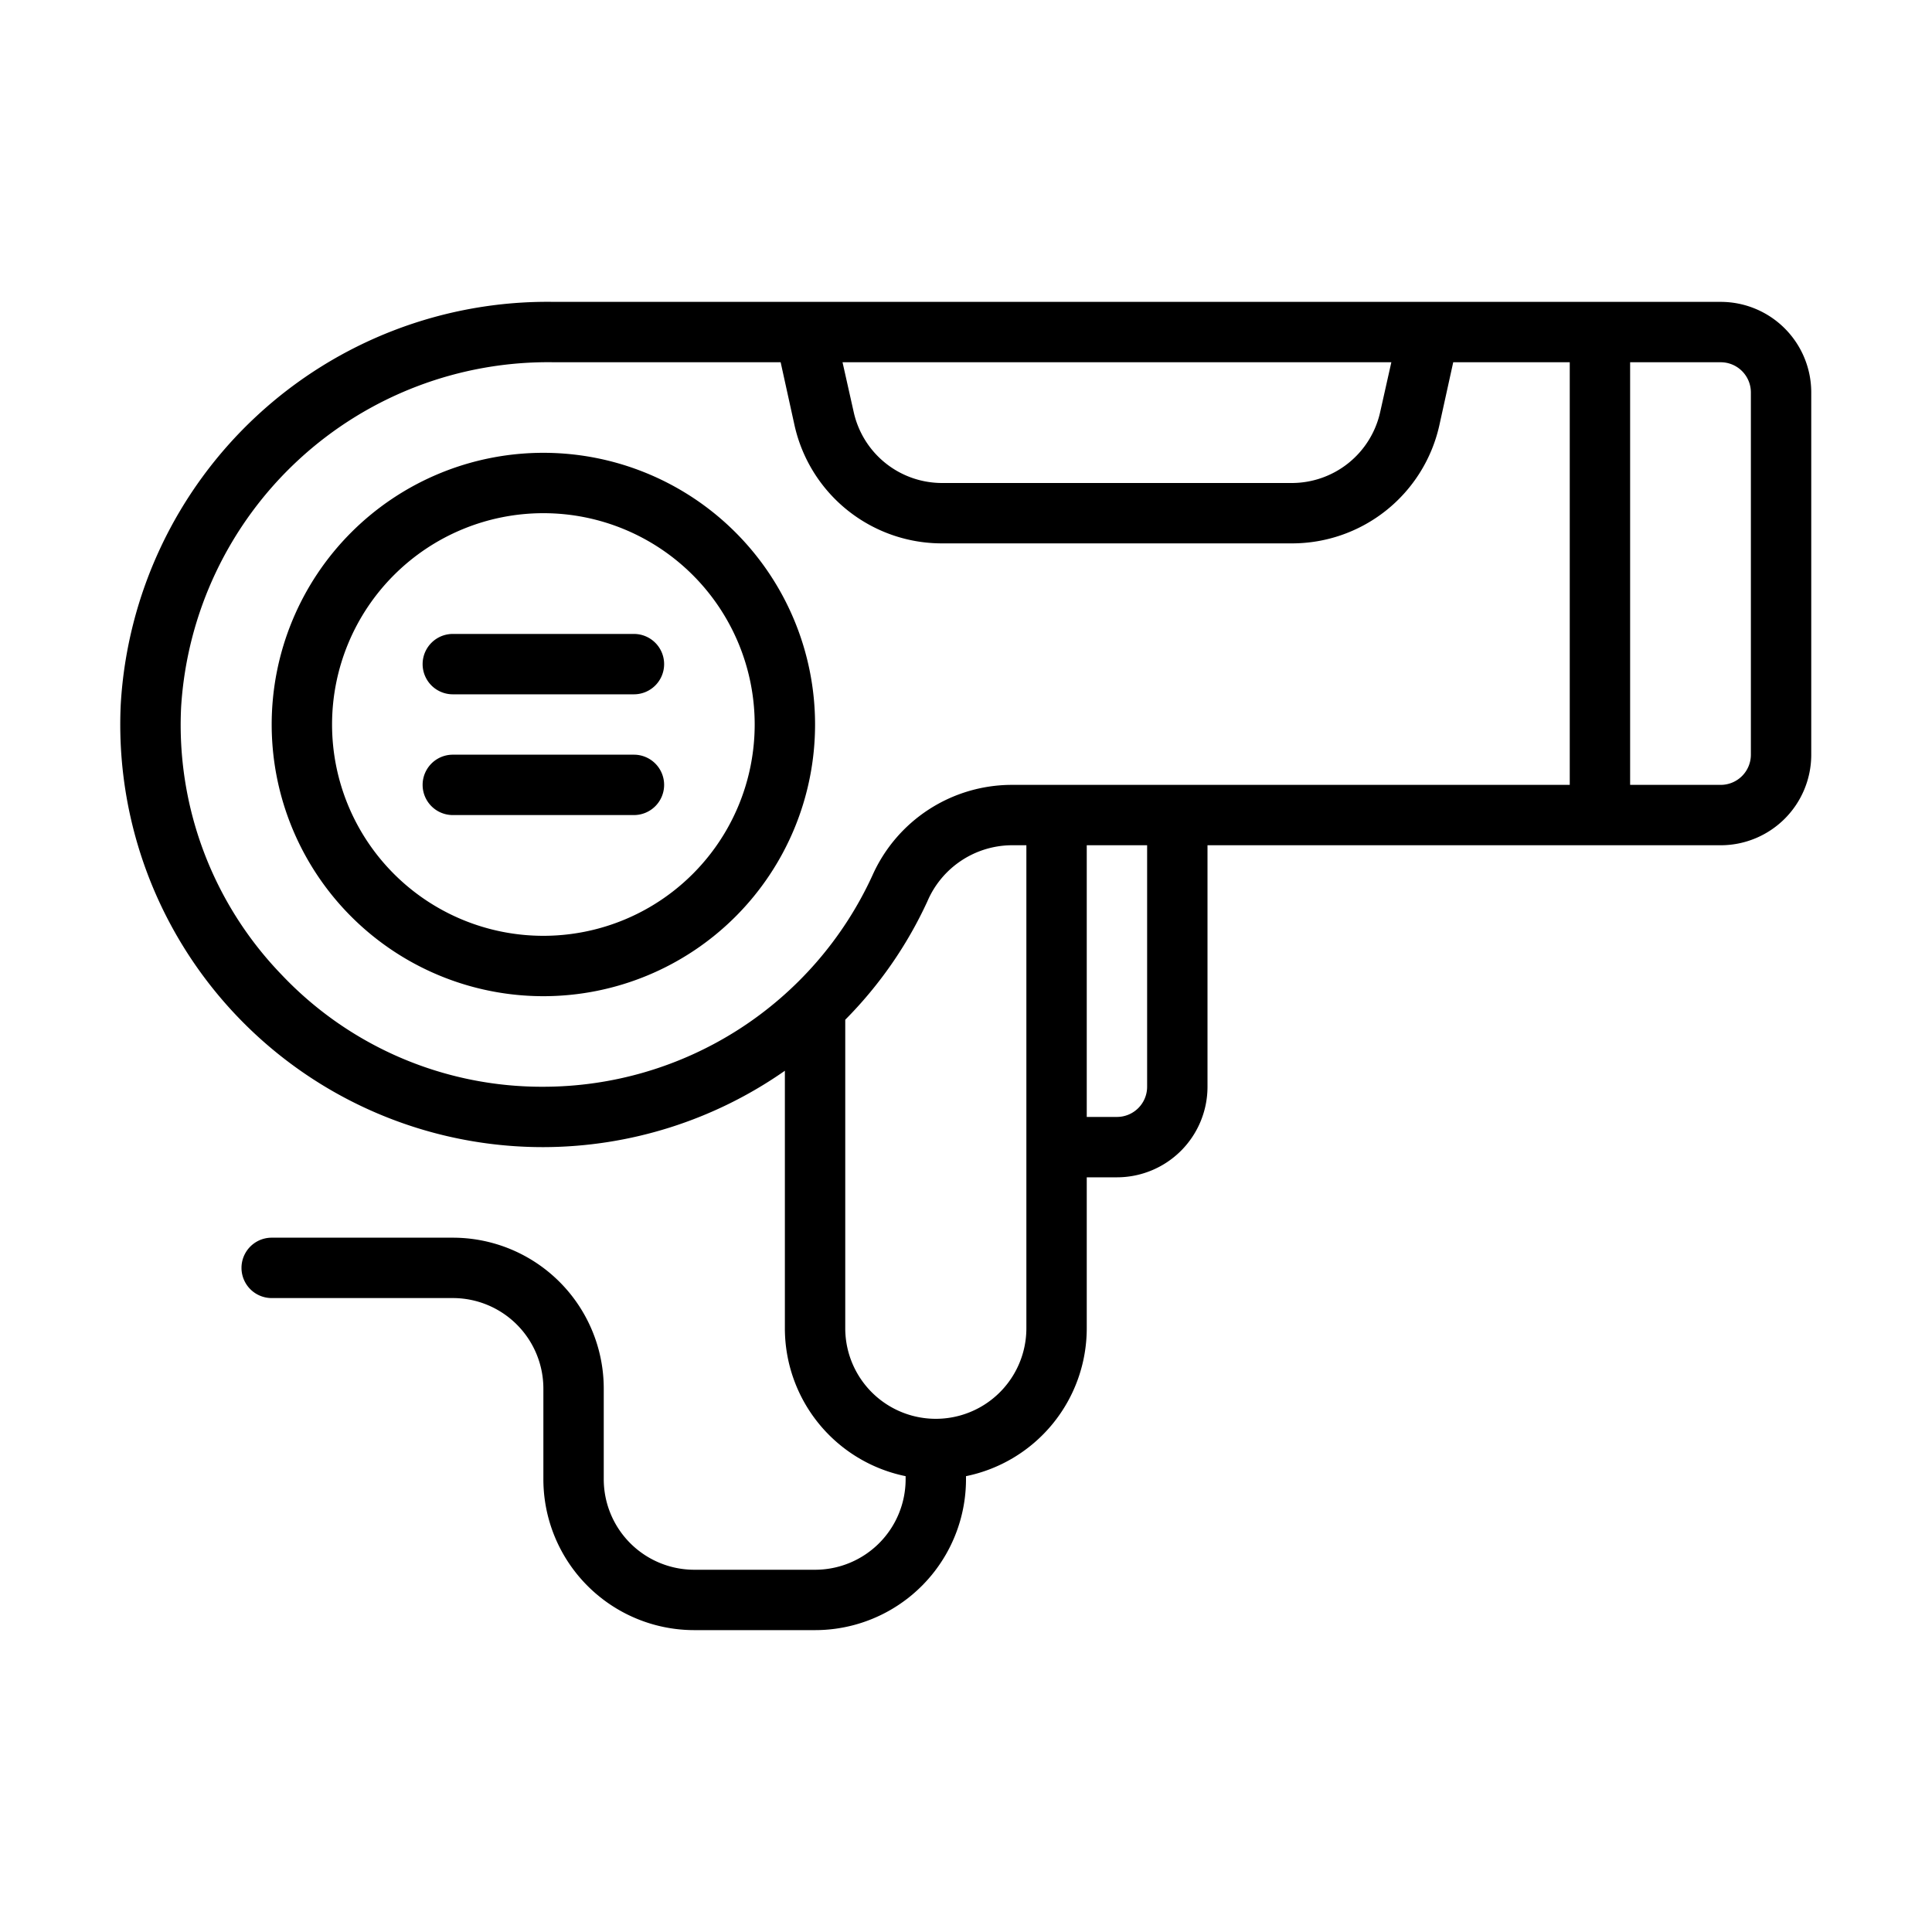 <svg xmlns="http://www.w3.org/2000/svg" viewBox="0 0 64 64"><g id="Expanded"><path d="M57,10H18.36A14.16,14.16,0,0,0,4,23.33,14,14,0,0,0,18,38a14,14,0,0,0,8-2.53V44a5,5,0,0,0,4,4.9V49a3,3,0,0,1-3,3H23a3,3,0,0,1-3-3V46a5,5,0,0,0-5-5H9a1,1,0,0,0,0,2h6a3,3,0,0,1,3,3v3a5,5,0,0,0,5,5h4a5,5,0,0,0,5-5v-.1A5,5,0,0,0,36,44V39h1a3,3,0,0,0,3-3V28H57a3,3,0,0,0,3-3V13A3,3,0,0,0,57,10ZM46.09,12l-.37,1.65A3,3,0,0,1,42.79,16H31.21a3,3,0,0,1-2.93-2.35L27.91,12ZM9.32,32.28A11.91,11.91,0,0,1,6,23.42,12.18,12.18,0,0,1,18.36,12h7.5l.46,2.09A5,5,0,0,0,31.21,18H42.79a5,5,0,0,0,4.89-3.91L48.14,12H52V26H33.49a5.06,5.06,0,0,0-4.59,3A12,12,0,0,1,18,36,11.87,11.87,0,0,1,9.32,32.28ZM34,44a3,3,0,0,1-6,0V33.78a13.69,13.69,0,0,0,2.72-3.92A3.06,3.06,0,0,1,33.49,28H34Zm4-8a1,1,0,0,1-1,1H36V28h2ZM58,25a1,1,0,0,1-1,1H54V12h3a1,1,0,0,1,1,1ZM18,15a9,9,0,1,0,9,9A9,9,0,0,0,18,15Zm0,16a7,7,0,1,1,7-7A7,7,0,0,1,18,31Zm4-5a1,1,0,0,1-1,1H15a1,1,0,0,1,0-2h6A1,1,0,0,1,22,26Zm0-4a1,1,0,0,1-1,1H15a1,1,0,0,1,0-2h6A1,1,0,0,1,22,22Z"/></g></svg>